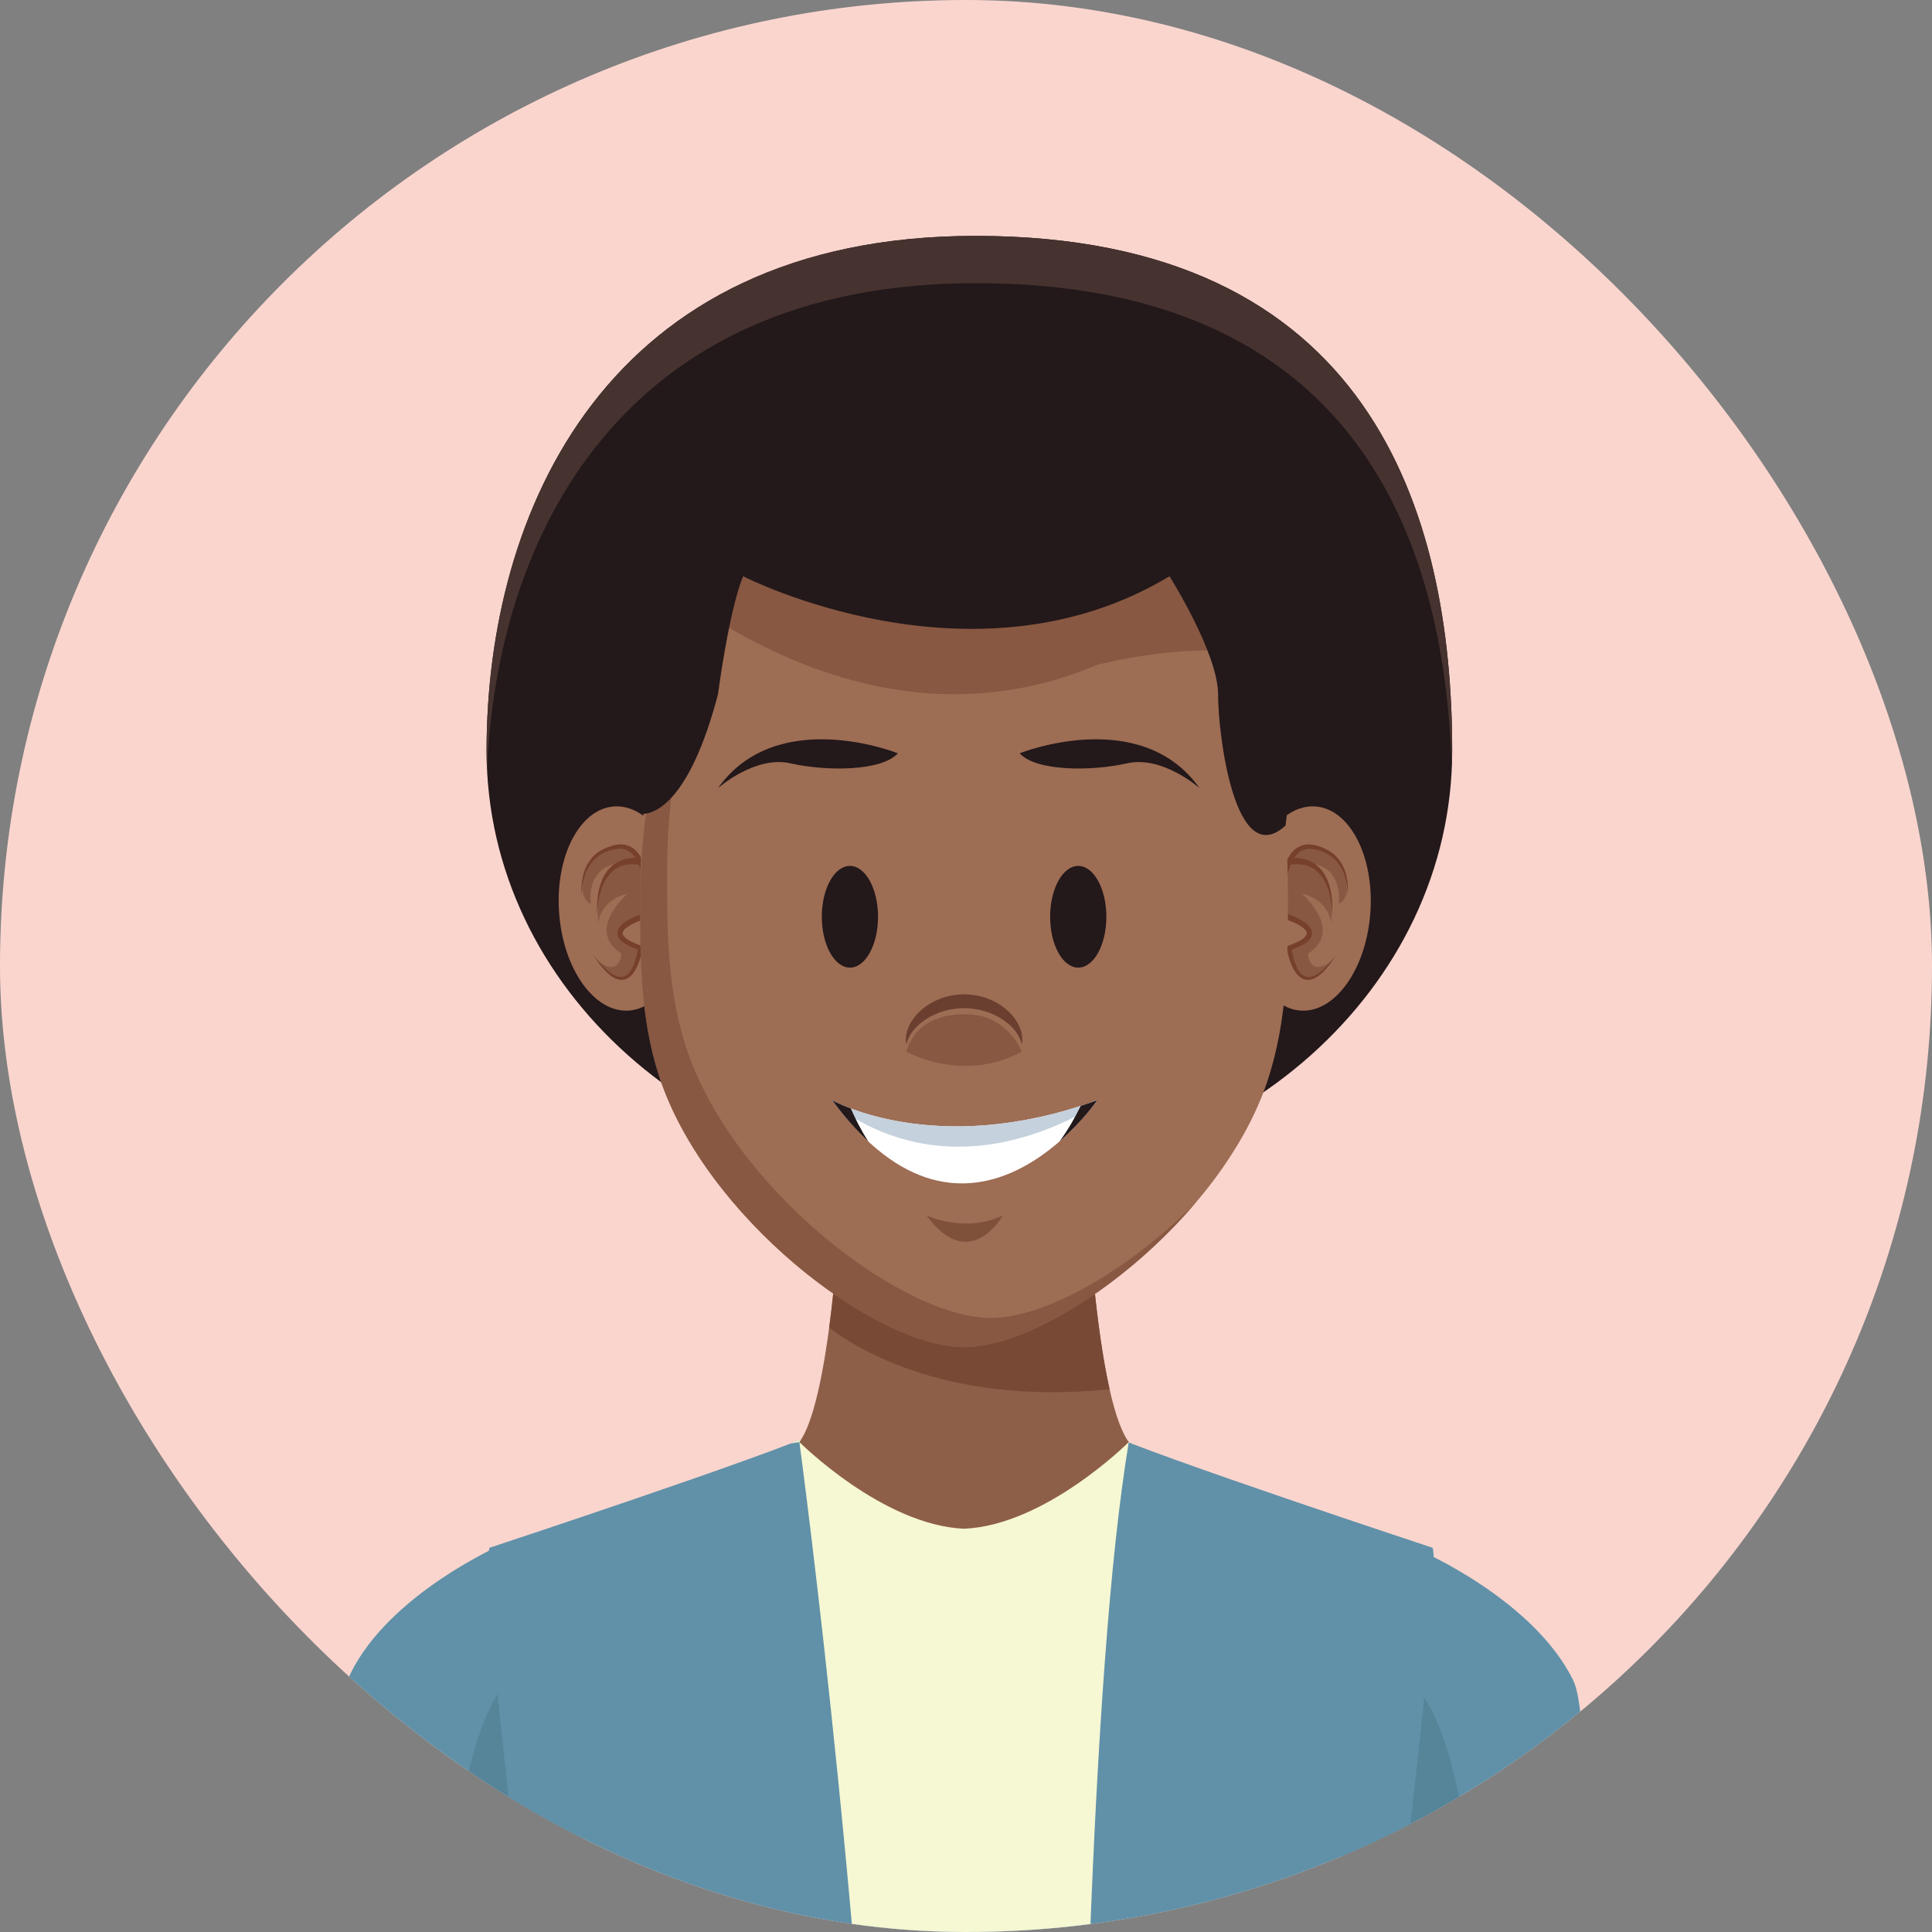 <svg width="60" height="60" viewBox="0 0 344 344" fill="none" xmlns="http://www.w3.org/2000/svg">
<rect x="0" y="0" width="344" height="344" fill="#808080" stroke="none"/>
<g clip-path="url(#clip0_219_1445)">
<rect width="344" height="344" rx="172" fill="#FAD5CE"/>
<path d="M258.567 133.683C258.567 176.022 220.08 210.344 172.603 210.344C125.125 210.344 86.638 176.022 86.638 133.683C86.638 91.347 107.752 42 173.705 42C244.074 42 258.567 91.347 258.567 133.683Z" fill="#23181A"/>
<path d="M173.703 50.416C241.075 50.416 257.228 95.649 258.481 136.659C258.522 135.67 258.565 134.681 258.565 133.683C258.565 91.347 244.072 42 173.701 42C107.748 42 86.634 91.347 86.634 133.683C86.634 134.857 86.674 136.023 86.733 137.182C88.334 96.034 110.289 50.416 173.703 50.416Z" fill="#46332F"/>
<path d="M275.548 446.282C278.825 391.753 282.407 328.252 282.407 328.252L251.826 354.21C252.408 363.965 253.712 406.555 254.86 446.281H275.548V446.282Z" fill="#9D6D54"/>
<path opacity="0.7" d="M261.368 446.281L262.745 394.11C268.108 393.647 273.838 391.115 278.976 388.069C280.041 369.712 280.972 353.457 281.594 342.547L256.072 350.601L251.823 354.209C252.405 363.964 253.709 406.554 254.857 446.28H261.368V446.281Z" fill="#7F513B"/>
<path d="M279.403 446.282C281.938 388.772 284.593 308.402 280.15 299.26C273.154 284.855 252.925 276.115 252.925 276.115C232.721 276.971 238.123 379.673 243.761 446.282H279.403Z" fill="#6091A8"/>
<path opacity="0.6" d="M262.01 446.282C265.578 386.418 266.81 306.271 248.729 297.612C246.233 296.418 243.846 296.264 241.562 296.944C235.701 330.574 239.669 397.933 243.761 446.282H262.01Z" fill="#507C8F"/>
<path d="M87.549 446.281C88.697 406.554 90.001 363.965 90.582 354.21L60 328.252C60 328.252 63.581 391.753 66.859 446.282H87.549V446.281Z" fill="#9D6D54"/>
<path opacity="0.7" d="M79.661 394.109L81.037 446.28H87.548C88.697 406.553 90.001 363.964 90.582 354.209L86.333 350.601L60.813 342.547C61.433 353.457 62.364 369.711 63.43 388.069C68.568 391.115 74.297 393.646 79.661 394.109Z" fill="#7F513B"/>
<path d="M98.673 446.282C104.348 379.717 109.94 275.754 89.613 274.895C89.613 274.895 69.383 283.632 62.385 298.036C57.914 307.244 60.639 388.695 63.188 446.281H98.673V446.282Z" fill="#6091A8"/>
<path opacity="0.6" d="M98.674 446.281C102.8 397.852 106.885 329.635 100.976 295.722C98.692 295.042 96.305 295.194 93.809 296.39C75.606 305.106 76.978 386.291 80.598 446.281H98.674Z" fill="#507C8F"/>
<path d="M235.352 446.282C243.684 385.813 257.112 284.77 255.106 275.597C255.106 275.597 205.25 259.128 196.607 255.014L171.12 259.029L145.631 255.014C136.988 259.128 87.134 275.597 87.134 275.597C85.128 284.771 98.553 385.814 106.885 446.282H235.352Z" fill="#6091A8"/>
<path d="M157.979 446.284H192.001C192.382 388.23 194.123 298.039 200.973 256.835C199.082 256.099 197.582 255.477 196.608 255.014L171.121 259.029L145.632 255.014C144.574 255.517 142.89 256.21 140.756 257.035L142.333 256.765C142.333 256.765 155.575 354.388 157.979 446.284Z" fill="#F6F7D3"/>
<path d="M193.976 218.795L171.659 225.277L149.342 218.795C149.342 218.795 147.582 249.664 142.334 256.764C142.334 256.764 157.151 271.581 171.659 272.198C186.168 271.581 200.985 256.764 200.985 256.764C195.737 249.664 193.976 218.795 193.976 218.795Z" fill="#8E5F48"/>
<path d="M147.634 236.412C152.856 240.372 169.078 250.291 197.568 247.356C194.94 235.691 193.975 218.795 193.975 218.795L171.658 225.277L149.341 218.795C149.341 218.795 148.854 227.304 147.634 236.412Z" fill="#784A35"/>
<path d="M221.795 160.938C221.048 170.973 225.408 179.479 231.536 179.937C237.667 180.392 243.242 172.63 243.99 162.595C244.737 152.56 240.375 144.054 234.247 143.593C228.116 143.138 222.542 150.903 221.795 160.938Z" fill="#9D6D54"/>
<path opacity="0.7" d="M239.92 157.684C239.92 157.684 239.872 160.517 238.328 160.877C238.328 160.877 239.332 155.065 234.083 153.83C234.083 153.83 237.602 155.837 237.001 164.403C237.001 164.403 236.861 160.313 231.768 159.117C231.768 159.117 239.412 165.562 232.889 169.806C232.889 169.806 233.121 174.205 237.191 171.002C237.191 171.002 231.152 179.795 229.532 168.781C229.532 168.781 237.034 166.69 230.504 163.771L228.515 163.014C228.515 163.014 226.906 150.538 234.083 150.833C241.261 151.128 239.348 161.231 239.92 157.684Z" fill="#7F513B"/>
<path d="M239.937 159.331C239.96 158.217 239.8 157.103 239.471 156.057C239.315 155.531 239.097 155.025 238.827 154.554C238.565 154.081 238.249 153.637 237.874 153.255C237.703 153.048 237.511 152.864 237.296 152.703C237.09 152.533 236.892 152.354 236.654 152.229C236.214 151.925 235.717 151.725 235.223 151.525C234.713 151.383 234.189 151.204 233.672 151.151C233.135 151.086 232.675 151.112 232.196 151.277C231.268 151.587 230.559 152.374 230.091 153.308C229.609 154.239 229.327 155.294 229.122 156.357C228.922 157.425 228.813 158.518 228.76 159.614C228.735 160.162 228.722 160.713 228.724 161.261L228.746 162.932L228.375 162.441C229.276 162.716 230.131 163.041 230.979 163.451C231.401 163.656 231.817 163.884 232.218 164.158C232.616 164.437 233.015 164.753 233.324 165.23C233.483 165.457 233.587 165.768 233.617 166.086C233.62 166.409 233.542 166.746 233.382 166.986C233.075 167.492 232.654 167.788 232.248 168.062C231.417 168.566 230.548 168.901 229.669 169.18L229.949 168.732C230.082 169.8 230.333 170.9 230.75 171.894C230.96 172.388 231.221 172.863 231.56 173.251C231.736 173.435 231.921 173.61 232.137 173.726C232.344 173.86 232.583 173.918 232.824 173.95C233.067 173.973 233.317 173.942 233.569 173.884C233.816 173.805 234.063 173.71 234.3 173.577C234.771 173.315 235.215 172.98 235.621 172.6C236.439 171.845 237.161 170.974 237.858 170.086C237.26 171.043 236.611 171.977 235.824 172.806C235.436 173.226 235.002 173.61 234.51 173.932C234.264 174.097 233.994 174.225 233.71 174.337C233.419 174.428 233.11 174.498 232.788 174.478C232.47 174.455 232.144 174.383 231.868 174.226C231.58 174.084 231.339 173.879 231.118 173.665C230.694 173.221 230.385 172.705 230.129 172.175C229.628 171.106 229.323 169.999 229.123 168.839L229.069 168.518L229.403 168.39C230.228 168.076 231.054 167.748 231.764 167.302C232.101 167.072 232.423 166.808 232.579 166.53C232.675 166.393 232.675 166.265 232.686 166.14C232.661 166.014 232.635 165.877 232.528 165.737C232.133 165.157 231.322 164.703 230.555 164.338C229.77 163.972 228.925 163.665 228.097 163.425L227.74 163.322L227.724 162.933C227.702 162.41 227.681 161.815 227.693 161.258C227.701 160.692 227.722 160.127 227.756 159.56C227.829 158.429 227.956 157.298 228.183 156.177C228.418 155.058 228.73 153.937 229.29 152.889C229.572 152.37 229.901 151.858 230.352 151.43C230.791 150.998 231.354 150.668 231.955 150.494C232.541 150.308 233.227 150.315 233.787 150.415C234.377 150.504 234.913 150.717 235.462 150.901C235.996 151.14 236.52 151.386 236.991 151.738C237.243 151.886 237.454 152.091 237.669 152.286C237.893 152.472 238.095 152.681 238.27 152.914C238.459 153.134 238.637 153.363 238.776 153.617C238.929 153.862 239.08 154.106 239.189 154.373C239.438 154.889 239.625 155.431 239.747 155.985C240.014 157.081 240.078 158.221 239.937 159.331Z" fill="#76402B"/>
<path d="M237.172 163.015C237.172 163.015 237.2 162.112 237.022 160.784C236.931 160.123 236.784 159.355 236.533 158.565C236.407 158.171 236.27 157.767 236.08 157.381C235.926 156.978 235.676 156.621 235.46 156.25C235.206 155.907 234.949 155.562 234.648 155.283C234.329 155.017 234.045 154.728 233.686 154.569C233.517 154.475 233.352 154.383 233.192 154.291C233.013 154.237 232.84 154.184 232.668 154.132C232.502 154.079 232.337 154.028 232.181 153.979C232.014 153.963 231.851 153.949 231.695 153.934C231.384 153.917 231.11 153.848 230.853 153.876C230.598 153.899 230.375 153.917 230.193 153.934C229.83 153.963 229.621 153.98 229.621 153.98L229.477 152.755C229.477 152.755 229.715 152.755 230.137 152.754C230.345 152.755 230.599 152.755 230.889 152.756C231.178 152.753 231.511 152.851 231.867 152.907C232.045 152.94 232.23 152.976 232.42 153.012C232.603 153.086 232.794 153.161 232.989 153.24C233.181 153.319 233.38 153.402 233.581 153.484C233.762 153.607 233.95 153.732 234.139 153.86C234.538 154.086 234.844 154.446 235.176 154.778C235.49 155.123 235.743 155.531 235.986 155.927C236.186 156.35 236.417 156.757 236.543 157.193C236.709 157.618 236.815 158.047 236.909 158.466C237.096 159.301 237.179 160.09 237.212 160.766C237.279 162.12 237.172 163.015 237.172 163.015Z" fill="#76402B"/>
<path d="M121.748 160.938C122.495 170.973 118.135 179.479 112.005 179.937C105.877 180.392 100.301 172.63 99.553 162.595C98.804 152.56 103.166 144.054 109.295 143.593C115.425 143.138 121.001 150.903 121.748 160.938Z" fill="#9D6D54"/>
<path opacity="0.7" d="M103.622 157.684C103.622 157.684 103.668 160.517 105.211 160.877C105.211 160.877 104.207 155.065 109.456 153.83C109.456 153.83 105.937 155.837 106.541 164.403C106.541 164.403 106.678 160.313 111.771 159.117C111.771 159.117 104.127 165.562 110.65 169.806C110.65 169.806 110.418 174.205 106.351 171.002C106.351 171.002 112.388 179.795 114.01 168.781C114.01 168.781 106.505 166.69 113.036 163.771L115.028 163.014C115.028 163.014 116.634 150.538 109.456 150.833C102.28 151.128 104.194 161.231 103.622 157.684Z" fill="#7F513B"/>
<path d="M103.605 159.33C103.464 158.221 103.527 157.08 103.794 155.979C103.918 155.426 104.104 154.882 104.352 154.366C104.461 154.1 104.613 153.855 104.765 153.611C104.904 153.356 105.082 153.127 105.271 152.908C105.447 152.675 105.647 152.466 105.873 152.28C106.088 152.083 106.298 151.88 106.55 151.731C107.019 151.379 107.548 151.134 108.079 150.894C108.629 150.711 109.165 150.499 109.755 150.409C110.315 150.31 111.003 150.302 111.585 150.488C112.188 150.662 112.749 150.992 113.189 151.424C113.64 151.851 113.97 152.364 114.252 152.882C114.812 153.93 115.124 155.052 115.359 156.17C115.586 157.291 115.713 158.423 115.786 159.554C115.821 160.12 115.842 160.686 115.849 161.251C115.861 161.808 115.839 162.405 115.818 162.927L115.802 163.316L115.445 163.418C114.617 163.659 113.772 163.965 112.987 164.332C112.22 164.696 111.41 165.151 111.014 165.731C110.908 165.87 110.882 166.009 110.856 166.133C110.867 166.259 110.867 166.387 110.963 166.524C111.119 166.801 111.441 167.066 111.778 167.295C112.488 167.741 113.314 168.07 114.139 168.383L114.473 168.512L114.419 168.833C114.219 169.992 113.914 171.1 113.413 172.169C113.157 172.699 112.849 173.215 112.424 173.658C112.202 173.873 111.962 174.078 111.674 174.22C111.396 174.377 111.072 174.45 110.754 174.472C110.432 174.492 110.123 174.421 109.832 174.331C109.548 174.219 109.278 174.09 109.032 173.926C108.54 173.604 108.106 173.22 107.718 172.8C106.932 171.97 106.283 171.037 105.686 170.08C106.382 170.968 107.103 171.838 107.922 172.594C108.328 172.974 108.773 173.309 109.243 173.57C109.479 173.704 109.727 173.799 109.974 173.878C110.226 173.936 110.477 173.965 110.721 173.943C110.961 173.912 111.2 173.854 111.408 173.72C111.624 173.604 111.809 173.43 111.984 173.244C112.324 172.858 112.584 172.383 112.794 171.887C113.212 170.893 113.462 169.794 113.596 168.725L113.876 169.173C112.997 168.893 112.127 168.56 111.296 168.056C110.89 167.782 110.469 167.485 110.163 166.979C110.001 166.741 109.925 166.403 109.927 166.079C109.958 165.761 110.062 165.45 110.221 165.224C110.53 164.746 110.927 164.43 111.326 164.152C111.727 163.876 112.144 163.649 112.566 163.444C113.415 163.034 114.269 162.708 115.17 162.434L114.798 162.926L114.82 161.255C114.823 160.707 114.809 160.156 114.785 159.608C114.732 158.511 114.623 157.42 114.423 156.351C114.217 155.29 113.934 154.233 113.452 153.302C112.984 152.368 112.274 151.582 111.348 151.271C110.868 151.105 110.407 151.081 109.872 151.145C109.354 151.197 108.831 151.377 108.322 151.519C107.828 151.719 107.33 151.919 106.89 152.223C106.651 152.348 106.453 152.527 106.248 152.696C106.033 152.857 105.84 153.04 105.668 153.248C105.294 153.63 104.978 154.075 104.716 154.548C104.445 155.018 104.229 155.525 104.071 156.051C103.742 157.101 103.582 158.214 103.605 159.33Z" fill="#76402B"/>
<path d="M106.368 163.015C106.368 163.015 106.261 162.12 106.327 160.768C106.361 160.092 106.444 159.301 106.631 158.467C106.725 158.049 106.831 157.618 106.997 157.195C107.124 156.758 107.354 156.35 107.555 155.929C107.798 155.534 108.051 155.127 108.365 154.78C108.696 154.446 109.003 154.087 109.402 153.862C109.591 153.734 109.779 153.609 109.96 153.486C110.161 153.404 110.359 153.321 110.553 153.242C110.748 153.163 110.939 153.088 111.122 153.014C111.312 152.978 111.499 152.942 111.675 152.909C112.031 152.853 112.363 152.755 112.653 152.758C112.943 152.757 113.198 152.757 113.405 152.756C113.827 152.757 114.066 152.757 114.066 152.757L113.921 153.982C113.921 153.982 113.713 153.965 113.35 153.936C113.167 153.919 112.945 153.9 112.689 153.878C112.432 153.85 112.158 153.919 111.847 153.936C111.69 153.951 111.528 153.965 111.362 153.981C111.204 154.03 111.041 154.081 110.874 154.134C110.703 154.186 110.531 154.239 110.352 154.293C110.19 154.383 110.026 154.477 109.858 154.571C109.498 154.73 109.214 155.019 108.896 155.285C108.594 155.565 108.336 155.909 108.082 156.251C107.866 156.623 107.617 156.98 107.462 157.382C107.272 157.769 107.134 158.173 107.009 158.567C106.757 159.356 106.61 160.124 106.52 160.785C106.34 162.114 106.368 163.015 106.368 163.015Z" fill="#76402B"/>
<path d="M229.323 160.362C229.323 170.187 229.315 181.518 225.672 192.488C217.506 217.075 187.486 239.857 171.659 239.857C155.6 239.857 125.302 216.409 117.294 191.415C113.888 180.783 113.995 169.87 113.995 160.362C113.995 128.517 119.882 86.834 171.659 86.834C223.435 86.834 229.323 128.517 229.323 160.362Z" fill="#9D6D54"/>
<path opacity="0.7" d="M125.085 108.844C140.954 119.229 166.831 130.455 195.382 118.368C195.382 118.368 211.764 114.13 222.322 116.632C222.322 116.629 222.322 116.629 222.322 116.627C221.868 115.582 221.386 114.553 220.877 113.54C220.821 113.431 220.766 113.325 220.71 113.217C220.237 112.29 219.738 111.379 219.212 110.484C219.147 110.373 219.083 110.262 219.017 110.151C218.463 109.225 217.884 108.316 217.271 107.426C217.238 107.38 217.206 107.332 217.175 107.284C213.828 102.463 209.586 98.238 204.227 94.898C204.225 94.895 204.225 94.895 204.225 94.895C192.297 93.038 175.619 90.48 158.484 87.863C158.481 87.866 158.479 87.866 158.479 87.866C158.274 87.899 158.091 87.936 157.89 87.969C141.88 90.776 131.618 98.6 125.085 108.844Z" fill="#7F513B"/>
<path opacity="0.7" d="M176.444 234.668C160.384 234.668 130.087 211.22 122.078 186.226C118.673 175.593 118.779 164.681 118.779 155.174C118.779 137.711 122.932 114.099 133.907 100.461C119.321 114.142 113.995 140.56 113.995 160.364C113.995 169.87 113.888 180.783 117.294 191.417C125.302 216.41 155.6 239.858 171.659 239.858C182.582 239.858 200.255 229.011 212.849 214.209C200.852 226.285 186.041 234.668 176.444 234.668Z" fill="#7F513B"/>
<path d="M127.84 140.33C127.84 140.33 134.424 134.47 140.769 135.915C147.114 137.357 156.978 137.347 159.869 134.128C159.869 134.128 138.376 125.506 127.84 140.33Z" fill="#23181A"/>
<path d="M213.586 140.33C213.586 140.33 207.002 134.47 200.657 135.915C194.311 137.357 184.448 137.347 181.557 134.128C181.557 134.128 203.05 125.506 213.586 140.33Z" fill="#23181A"/>
<path d="M161.386 185.964C161.386 185.964 161.372 185.853 161.343 185.644C161.309 185.435 161.266 185.135 161.31 184.715C161.343 184.302 161.415 183.803 161.625 183.264C161.804 182.713 162.109 182.125 162.515 181.535C162.924 180.948 163.431 180.347 164.063 179.82C164.68 179.274 165.401 178.777 166.203 178.366C167.011 177.976 167.875 177.596 168.802 177.392C169.724 177.143 170.693 177.07 171.658 177.035C172.22 177.068 172.528 177.057 173.065 177.128C173.567 177.186 174.065 177.269 174.516 177.39C175.447 177.59 176.31 177.974 177.117 178.364C177.919 178.775 178.642 179.268 179.258 179.817C179.891 180.344 180.401 180.943 180.807 181.533C181.213 182.125 181.517 182.71 181.697 183.262C181.906 183.798 181.977 184.307 182.009 184.709C182.051 185.115 182.012 185.433 181.976 185.644C181.948 185.853 181.933 185.964 181.933 185.964C181.933 185.964 181.902 185.855 181.843 185.653C181.798 185.451 181.687 185.168 181.533 184.829C181.381 184.491 181.159 184.099 180.857 183.694C180.571 183.284 180.17 182.877 179.734 182.457C179.278 182.052 178.748 181.659 178.161 181.298C177.575 180.926 176.904 180.637 176.218 180.344C175.52 180.078 174.774 179.873 174.007 179.733C173.617 179.644 173.248 179.617 172.882 179.571C172.552 179.516 171.977 179.529 171.662 179.506C170.085 179.523 168.504 179.805 167.105 180.342C166.419 180.634 165.745 180.923 165.162 181.295C164.573 181.658 164.044 182.05 163.588 182.456C163.151 182.874 162.751 183.282 162.464 183.694C162.163 184.095 161.941 184.494 161.792 184.823C161.638 185.15 161.524 185.448 161.482 185.654C161.417 185.855 161.386 185.964 161.386 185.964Z" fill="#6A3F2F"/>
<path d="M148.161 195.893C148.161 195.893 166.576 206.388 195.383 195.893C195.383 195.893 172.639 229.231 148.161 195.893Z" fill="white"/>
<path d="M148.161 195.893C148.445 196.28 148.728 196.649 149.012 197.019C155.487 201.806 171.349 210.247 194.318 197.308C195.22 196.201 195.381 195.893 195.381 195.893C166.576 206.388 148.161 195.893 148.161 195.893Z" fill="#C5D1DD"/>
<path d="M164.979 216.42C164.979 216.42 171.77 219.661 178.561 216.42C178.561 216.42 172.678 226.959 164.979 216.42Z" fill="#7F513B"/>
<path opacity="0.7" d="M161.387 187.248C161.387 187.248 171.368 192.958 181.932 187.248C181.932 187.248 179.293 180.391 171.771 180.611C171.771 180.611 163.462 179.993 161.387 187.248Z" fill="#7F513B"/>
<path d="M154.605 203.238C153.322 201.265 152.268 199.146 151.49 197.368C149.312 196.548 148.162 195.893 148.162 195.893C150.327 198.845 152.48 201.264 154.605 203.238Z" fill="#23181A"/>
<path d="M188.685 203.207C192.895 199.534 195.382 195.893 195.382 195.893C194.385 196.254 193.406 196.588 192.437 196.9C191.511 198.774 190.23 201.095 188.685 203.207Z" fill="#23181A"/>
<path d="M156.336 163.235C156.336 168.235 154.096 172.288 151.334 172.288C148.57 172.288 146.329 168.235 146.329 163.235C146.329 158.233 148.569 154.18 151.334 154.18C154.094 154.18 156.336 158.233 156.336 163.235Z" fill="#23181A"/>
<path d="M196.989 163.235C196.989 168.235 194.749 172.288 191.984 172.288C189.224 172.288 186.982 168.235 186.982 163.235C186.982 158.233 189.222 154.18 191.984 154.18C194.748 154.18 196.989 158.233 196.989 163.235Z" fill="#23181A"/>
<path d="M172.603 82.338C128.921 82.338 111.825 115.507 114.579 144.903C116.495 144.817 122.762 142.969 127.841 123.608C127.841 123.608 129.751 108.893 132.307 102.6C132.307 102.6 173.254 123.687 208.237 102.6C208.237 102.6 216.88 116.311 216.88 123.608C216.88 130.734 219.851 155.266 228.893 146.993C232.891 116.911 217.36 82.338 172.603 82.338Z" fill="#23181A"/>
</g>
<defs>
<clipPath id="clip0_219_1445">
<rect width="344" height="344" rx="172" fill="white"/>
</clipPath>
</defs>
</svg>
